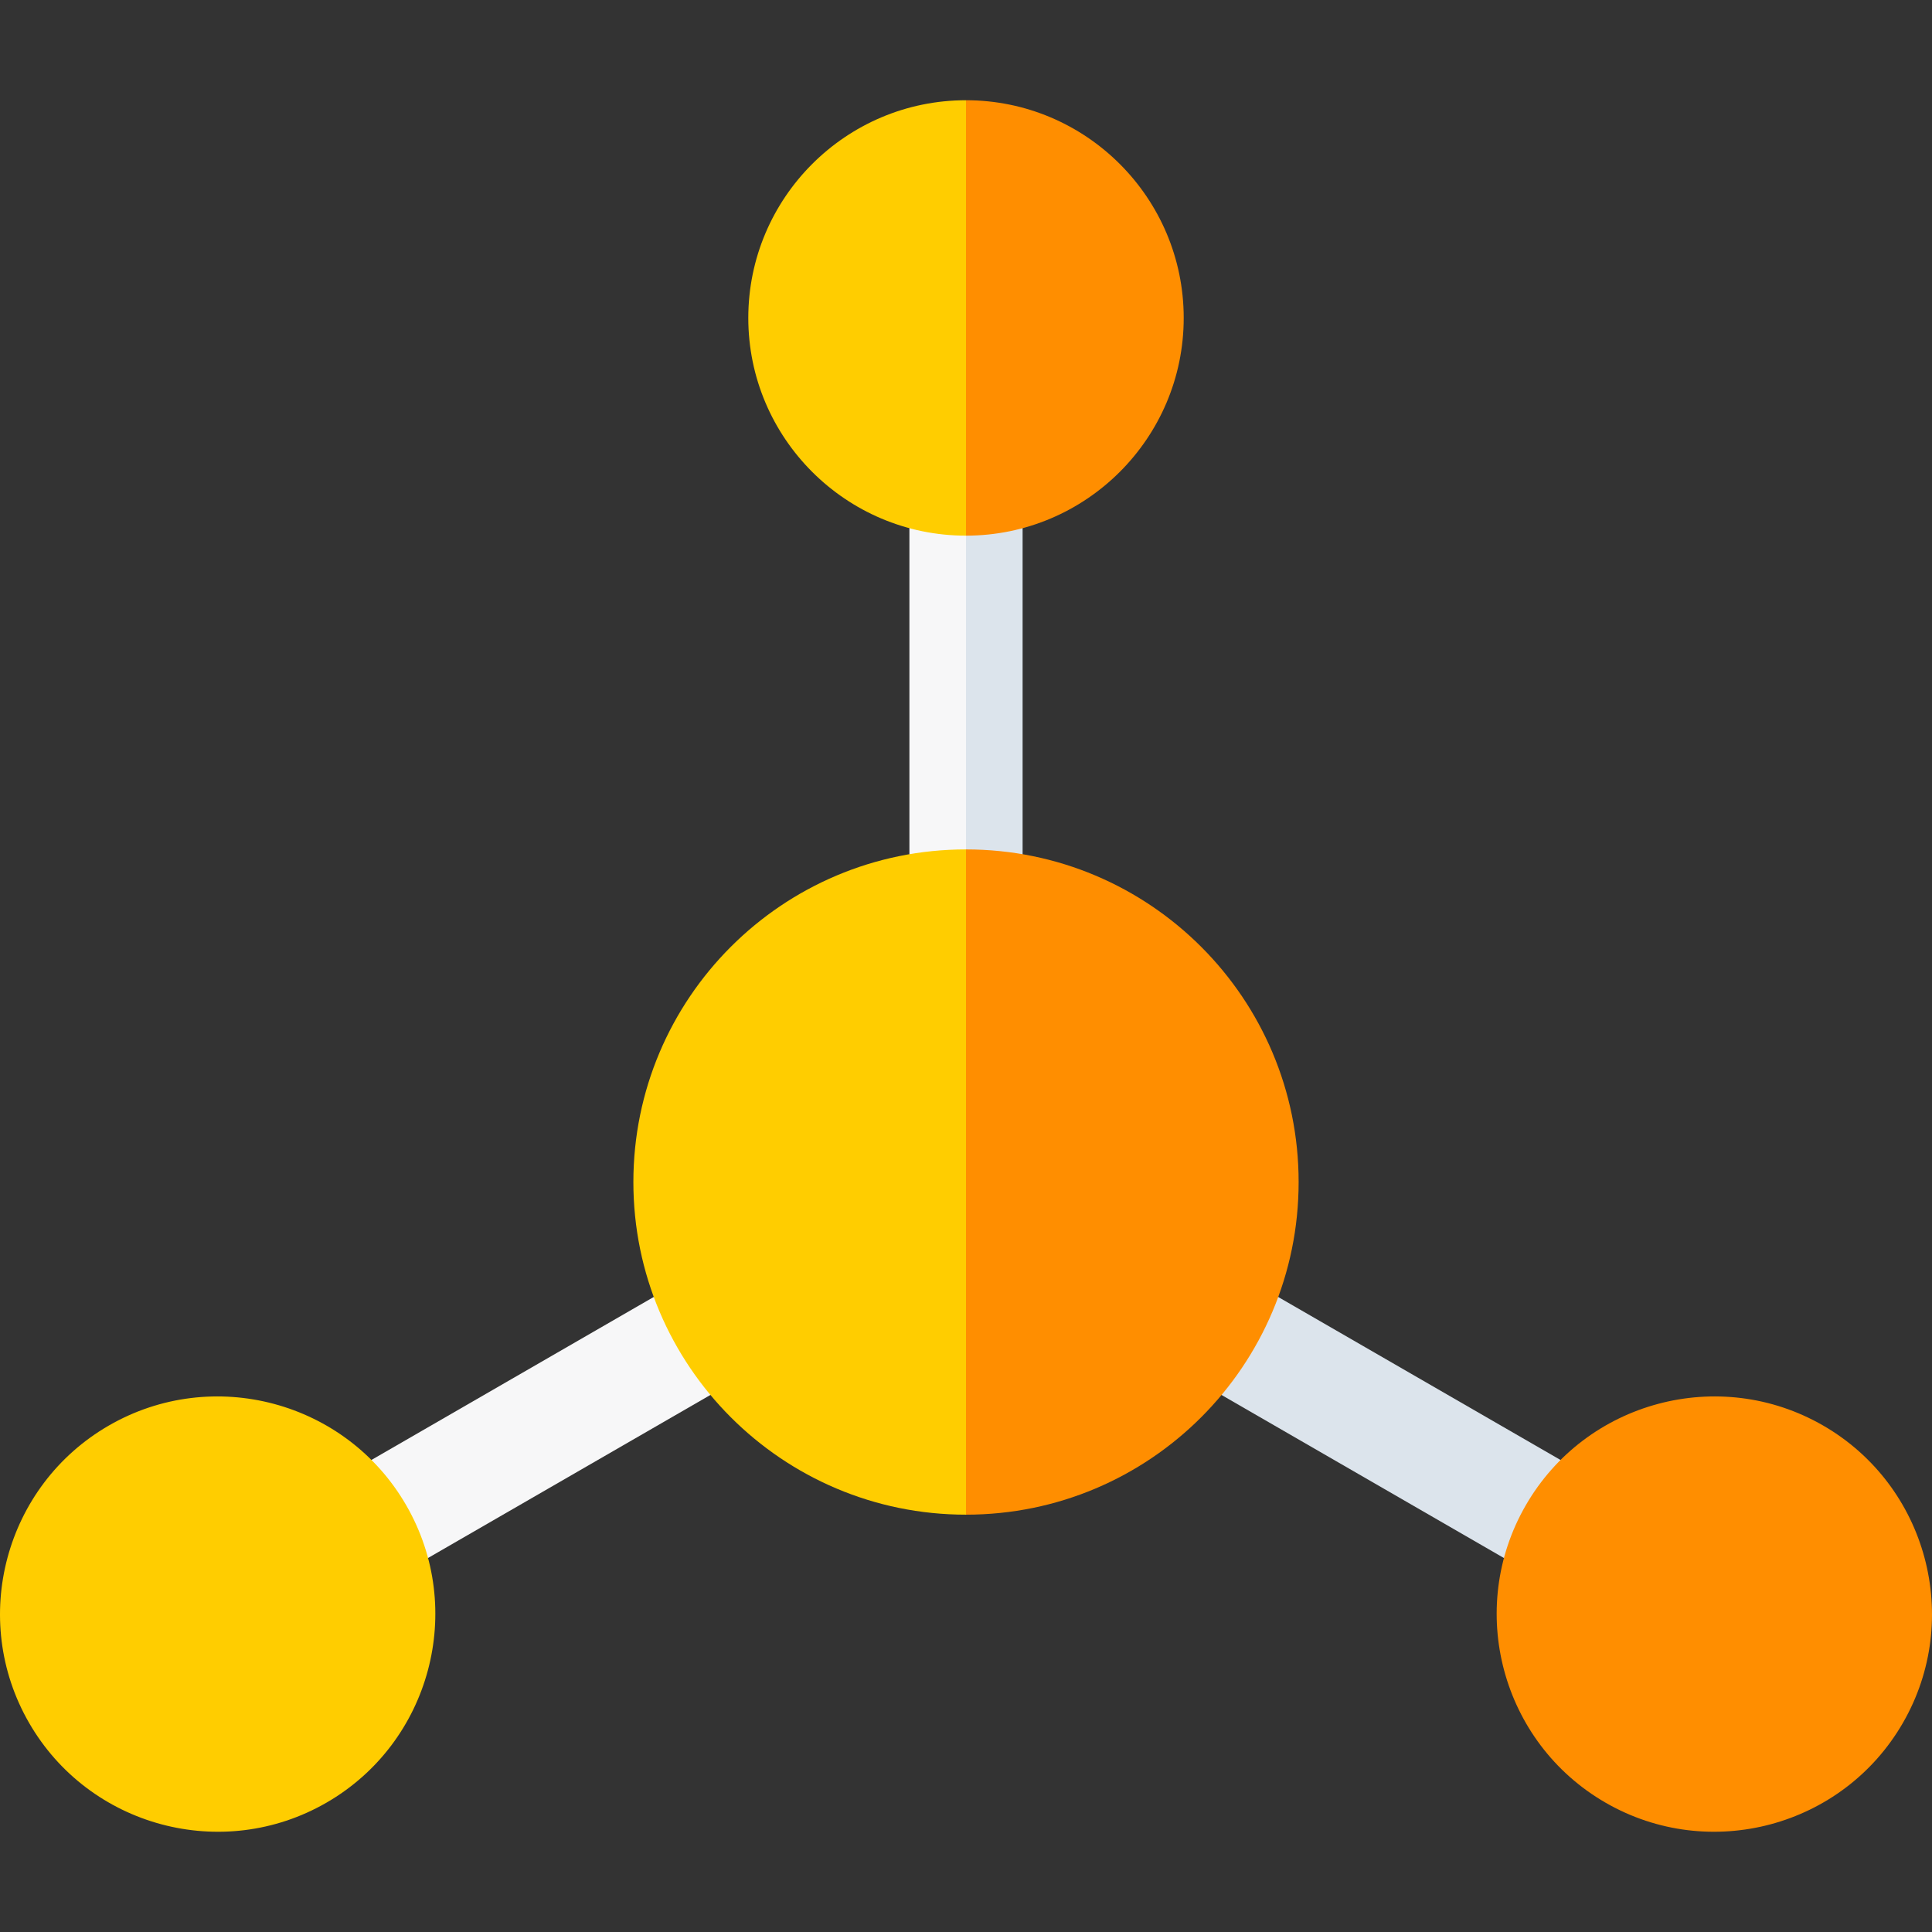 <?xml version="1.0" encoding="iso-8859-1"?>
<!-- Generator: Adobe Illustrator 19.0.0, SVG Export Plug-In . SVG Version: 6.00 Build 0)  -->
<svg version="1.1" id="Capa_1" xmlns="http://www.w3.org/2000/svg" xmlns:xlink="http://www.w3.org/1999/xlink" x="0px" y="0px"
	 viewBox="0 0 512.001 512.001" style="enable-background:new 0 0 512.001 512.001;" xml:space="preserve">
<rect x="0" y="0" width="512.001" height="512.001" fill="#333333" stroke="none"/>
<polygon style="fill:#DCE4EC;" points="271.001,105.848 256.001,105.848 245.993,261.21 271.001,261.21 "/>
<rect x="128.658" y="306.185" transform="matrix(-0.5 -0.866 0.866 -0.5 -111.961 691.578)" style="fill:#F7F7F8;" width="29.999" height="143.847"/>
<rect x="299.493" y="363.118" transform="matrix(-0.866 -0.5 0.5 -0.866 498.27 889.749)" style="fill:#DCE4EC;" width="137.697" height="29.999"/>
<path style="fill:#FFCD00;" d="M107.65,398.905c15.907,27.551,6.433,62.906-21.118,78.813S23.626,484.151,7.719,456.6
	s-6.433-62.906,21.118-78.813S91.744,371.354,107.65,398.905z"/>
<path style="fill:#FF8E00;" d="M404.352,398.905c15.907-27.551,51.262-37.025,78.813-21.118s37.025,51.262,21.118,78.813
	c-15.907,27.551-51.262,37.025-78.813,21.118S388.445,426.456,404.352,398.905z"/>
<rect x="241.001" y="105.85" style="fill:#F7F7F8;" width="15" height="155.36"/>
<g>
	<path style="fill:#FF8E00;" d="M256.001,225.104l-20.016,88.15l20.016,88.151c48.684,0,88.15-39.466,88.15-88.15
		C344.151,264.57,304.685,225.104,256.001,225.104z"/>
	<path style="fill:#FF8E00;" d="M313.696,84.259c0-31.813-25.882-57.695-57.695-57.695l-20.016,57.695l20.016,57.695
		C287.814,141.954,313.696,116.072,313.696,84.259z"/>
</g>
<g>
	<path style="fill:#FFCD00;" d="M167.851,313.255c0,48.684,39.466,88.15,88.15,88.15V225.104
		C207.317,225.104,167.851,264.57,167.851,313.255z"/>
	<path style="fill:#FFCD00;" d="M198.306,84.259c0,31.813,25.882,57.695,57.695,57.695V26.564
		C224.188,26.564,198.306,52.445,198.306,84.259z"/>
</g>
<g>
</g>
<g>
</g>
<g>
</g>
<g>
</g>
<g>
</g>
<g>
</g>
<g>
</g>
<g>
</g>
<g>
</g>
<g>
</g>
<g>
</g>
<g>
</g>
<g>
</g>
<g>
</g>
<g>
</g>
</svg>
